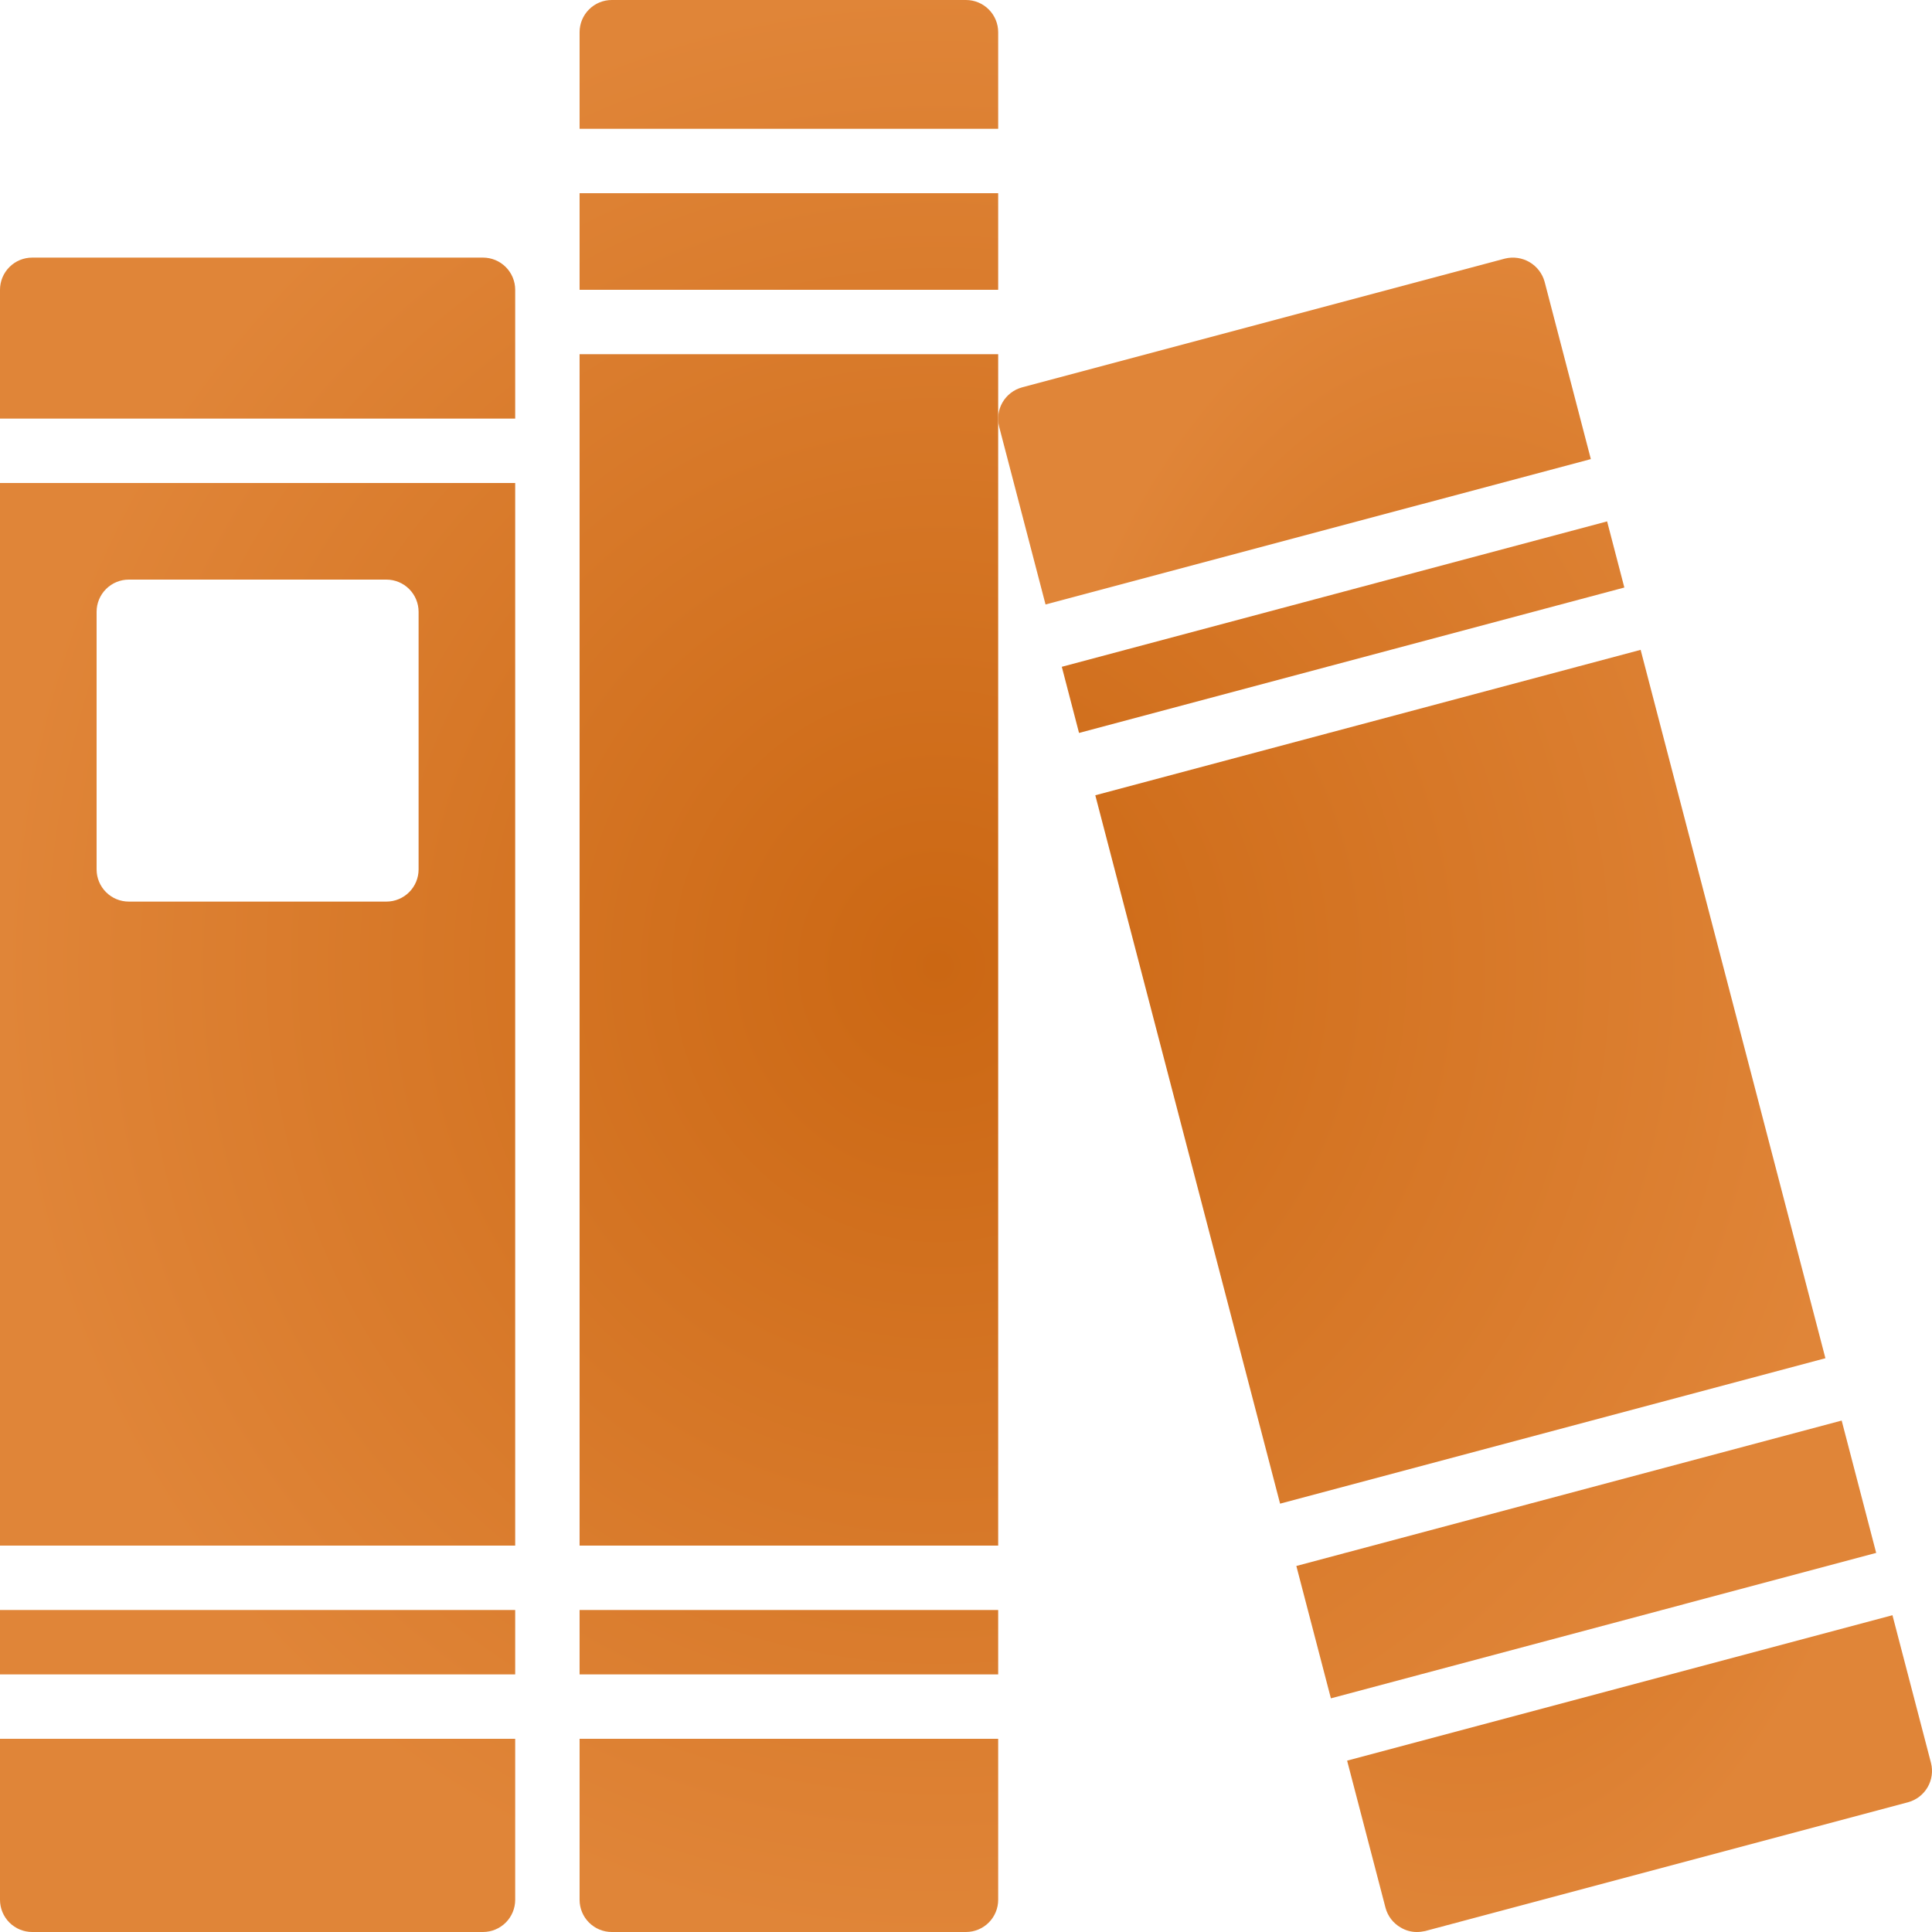 <svg width="128" height="128" viewBox="0 0 128 128" fill="none" xmlns="http://www.w3.org/2000/svg">
<path d="M34.133 27.733V19.2C34.133 18.634 33.908 18.092 33.508 17.692C33.108 17.291 32.565 17.067 31.999 17.067H2.133C1.567 17.067 1.025 17.291 0.625 17.692C0.225 18.092 0 18.634 0 19.2L0 27.733H34.133ZM0 32V102.4H34.133V32H0ZM25.599 59.733H8.533C7.967 59.733 7.425 59.509 7.025 59.108C6.625 58.708 6.4 58.166 6.4 57.6V40.533C6.4 39.968 6.625 39.425 7.025 39.025C7.425 38.625 7.967 38.4 8.533 38.4H25.599C26.165 38.4 26.708 38.625 27.108 39.025C27.508 39.425 27.733 39.968 27.733 40.533V57.6C27.733 58.166 27.508 58.708 27.108 59.108C26.708 59.509 26.165 59.733 25.599 59.733ZM0 115.2V125.867C0 126.432 0.225 126.975 0.625 127.375C1.025 127.775 1.567 128 2.133 128H31.999C32.565 128 33.108 127.775 33.508 127.375C33.908 126.975 34.133 126.432 34.133 125.867V115.2H0ZM0 106.667H34.133V110.933H0V106.667ZM38.399 106.667H66.132V110.933H38.399V106.667ZM66.132 8.533V2.133C66.132 1.568 65.907 1.025 65.507 0.625C65.107 0.225 64.564 0 63.999 0H40.532C39.967 0 39.424 0.225 39.024 0.625C38.624 1.025 38.399 1.568 38.399 2.133V8.533H66.132ZM38.399 23.467H66.132V102.4H38.399V23.467ZM38.399 115.2V125.867C38.399 126.432 38.624 126.975 39.024 127.375C39.424 127.775 39.967 128 40.532 128H63.999C64.564 128 65.107 127.775 65.507 127.375C65.907 126.975 66.132 126.432 66.132 125.867V115.2H38.399ZM38.399 12.8H66.132V19.2H38.399V12.8ZM70.347 44.177L71.489 48.559L107.617 38.925L106.475 34.543L70.347 44.177ZM88.175 112.519L124.302 102.884L122.015 94.115L85.886 103.749L88.175 112.519ZM120.938 89.986L108.696 43.053L72.566 52.688L84.809 99.621L120.938 89.986Z" fill="url(#paint0_radial_5_87)"/>
<path d="M69.27 40.049L105.397 30.416L102.334 18.666C102.183 18.119 101.824 17.653 101.334 17.366C100.844 17.08 100.261 16.995 99.71 17.131L67.711 25.665C67.168 25.813 66.705 26.169 66.421 26.656C66.138 27.142 66.057 27.721 66.195 28.267L69.27 40.049ZM125.38 107.012L89.25 116.647L91.795 126.4C91.868 126.672 91.994 126.928 92.166 127.151C92.339 127.375 92.553 127.562 92.798 127.702C93.12 127.897 93.489 128 93.865 128C94.051 128 94.237 127.978 94.419 127.937L126.418 119.403C126.961 119.254 127.424 118.898 127.708 118.411C127.991 117.925 128.072 117.346 127.934 116.8L125.38 107.012Z" fill="url(#paint1_radial_5_87)"/>
<defs>
<radialGradient id="paint0_radial_5_87" cx="0" cy="0" r="1" gradientUnits="userSpaceOnUse" gradientTransform="translate(62.151 64) rotate(90) scale(64 62.151)">
<stop stop-color="#CB6713"/>
<stop offset="1" stop-color="#E08538"/>
</radialGradient>
<radialGradient id="paint1_radial_5_87" cx="0" cy="0" r="1" gradientUnits="userSpaceOnUse" gradientTransform="translate(97.065 72.534) rotate(90) scale(55.466 30.935)">
<stop stop-color="#CB6713"/>
<stop offset="1" stop-color="#E08538"/>
</radialGradient>
</defs>
</svg>
